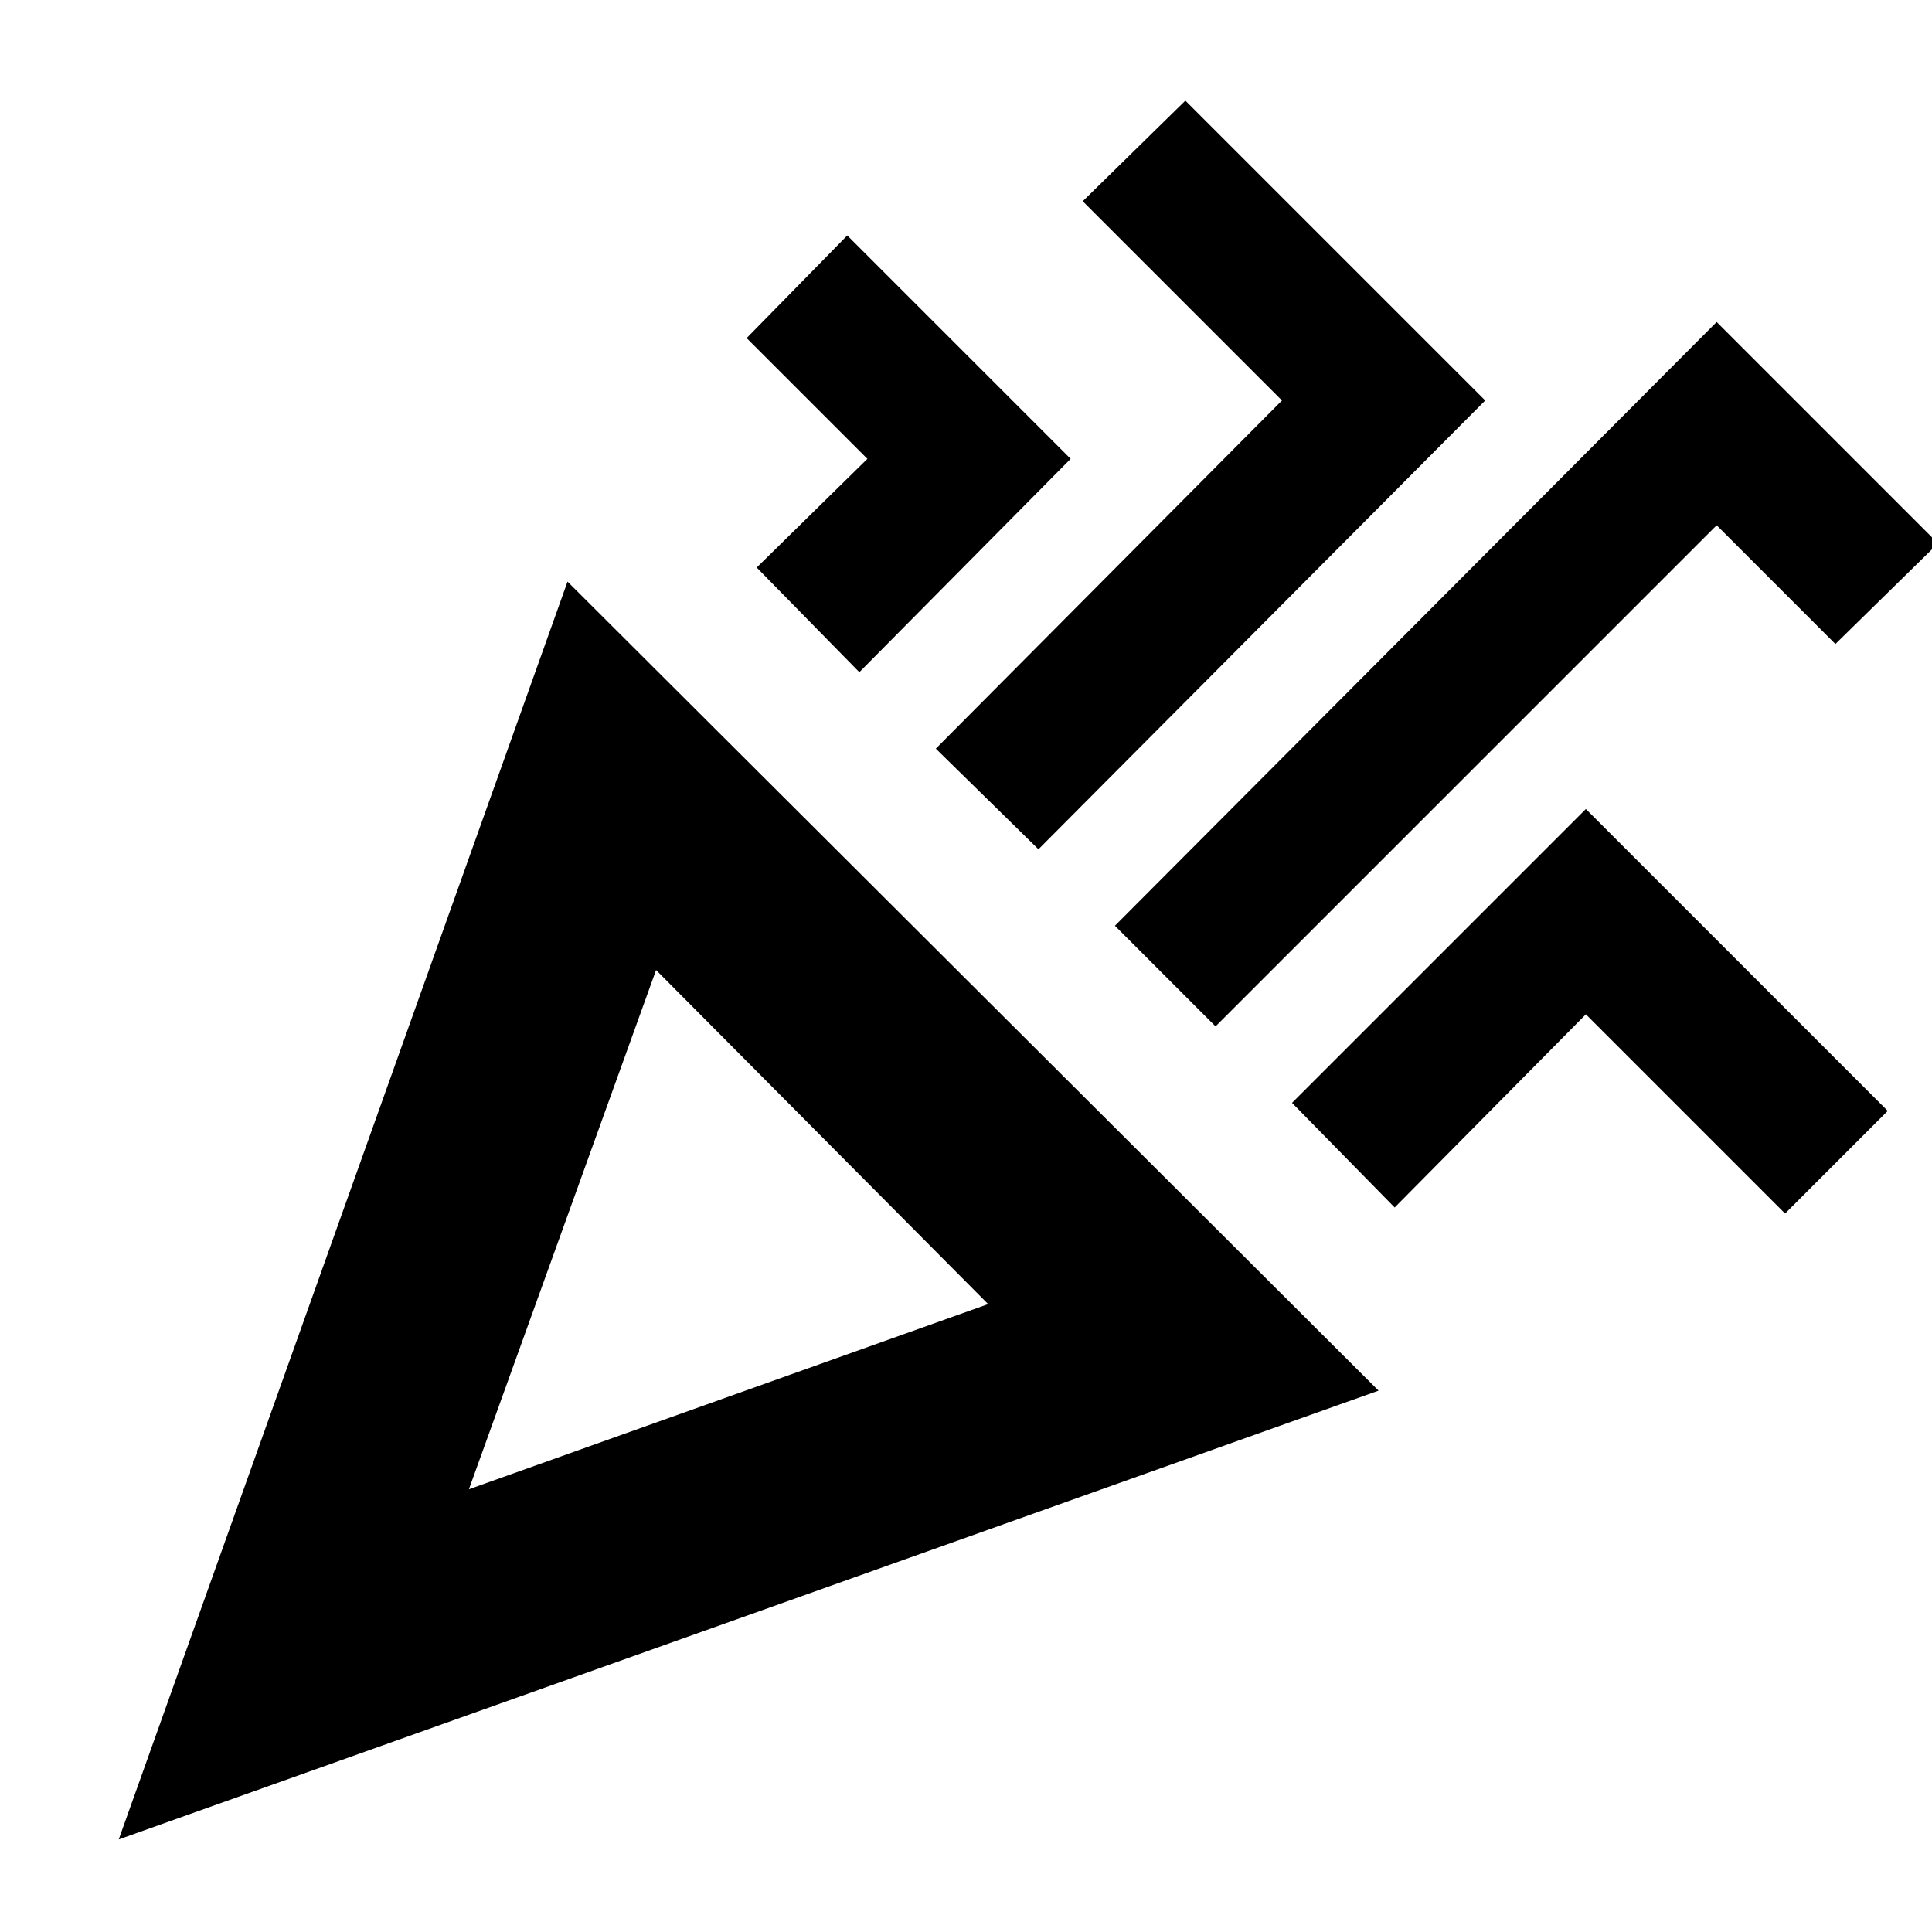 <svg xmlns="http://www.w3.org/2000/svg" height="24" width="24"><path d="M1.475 22.85 7.05 7.225 17.125 17.275ZM5.825 18.5 12.275 16.2 8.15 12.05ZM15.1 12.75 13.85 11.5 21.325 4 24.075 6.75 22.8 8 21.325 6.525ZM10.675 8.35 9.4 7.05 10.775 5.7 9.275 4.2 10.525 2.925 13.3 5.7ZM12.9 10.55 11.625 9.3 15.925 4.975 13.45 2.5 14.725 1.25 18.45 4.975ZM17.325 15 16.05 13.7 19.7 10.05 23.45 13.8 22.175 15.075 19.7 12.6ZM5.825 18.5Z"/></svg>